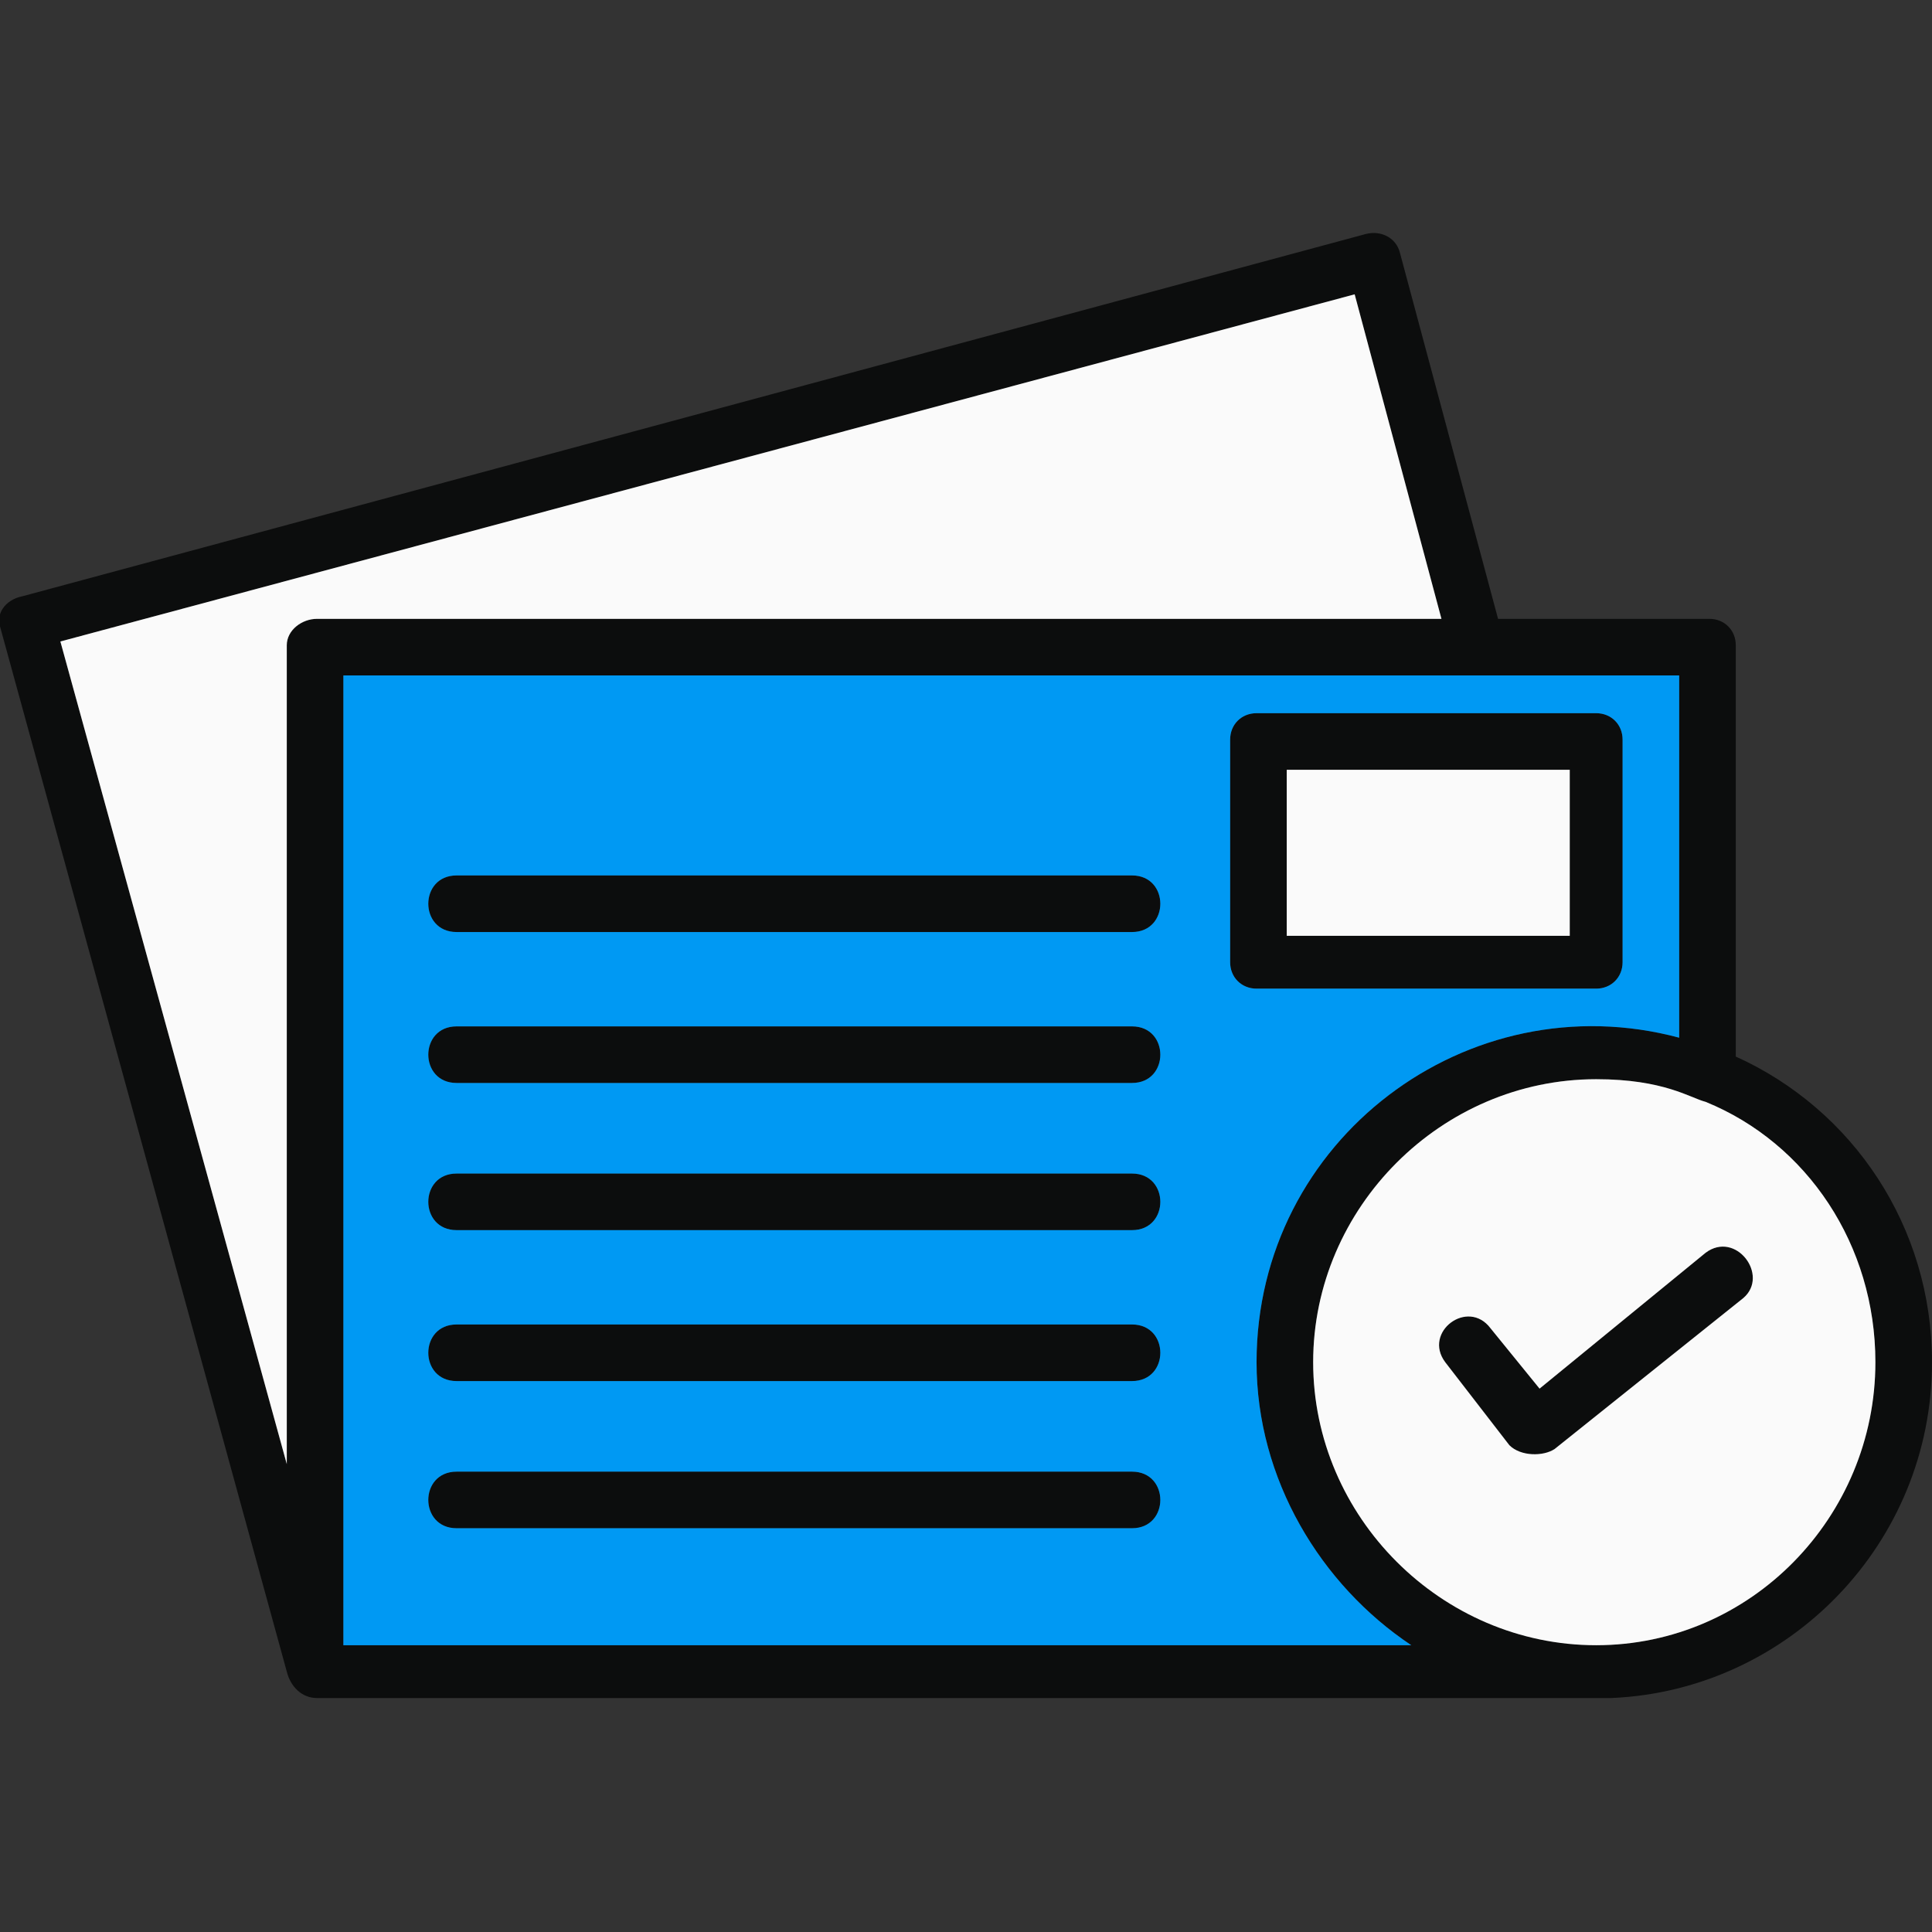<!-- icon666.com - MILLIONS vector ICONS FREE --><svg clip-rule="evenodd" fill-rule="evenodd" image-rendering="optimizeQuality" shape-rendering="geometricPrecision" text-rendering="geometricPrecision" viewBox="0 0 512 512" xmlns="http://www.w3.org/2000/svg"><rect x="0" y="0" width="512" height="512" fill="#333333" stroke="none"/><g id="Layer_x0020_1"><path d="m84 450c-4 0-7-3-8-7l-76-277c-1-3 1-7 6-8l356-96c4-1 8 1 9 5l26 97h56c4 0 7 3 7 7v109c31 14 52 45 52 81 0 48-38 87-85 89-1 0-1 0-2 0zm339-188h-90c-4 0-7-3-7-7v-59c0-4 3-7 7-7h90c4 0 7 3 7 7v59c0 4-3 7-7 7zm-82-14h75v-44h-75zm-220-1c-10 0-10-15 0-15h179c10 0 10 15 0 15zm0 40c-10 0-10-15 0-15h179c10 0 10 15 0 15zm0 39c-10 0-10-15 0-15h179c10 0 10 15 0 15zm0 40c-10 0-10-15 0-15h179c10 0 10 15 0 15zm0 39c-10 0-10-15 0-15h179c10 0 10 15 0 15zm262-44c-6-8 6-17 12-9l13 16 44-36c8-6 17 6 10 12l-50 40c-3 2-9 2-12-1zm69-69c-4-1-11-6-29-6-41 0-75 34-75 75s34 75 75 75 74-34 74-75c0-31-18-58-45-69zm-361-113v257h283c-24-16-41-44-41-75 0-59 56-101 112-86v-96zm-75-9 60 218v-217c0-4 4-7 8-7h298l-23-86z" fill="#1b74b9" style="fill: rgb(12, 13, 13);"></path><path d="m121 311h179c10 0 10 15 0 15h-179c-10 0-10-15 0-15zm0 40h179c10 0 10 15 0 15h-179c-10 0-10-15 0-15zm0 39h179c10 0 10 15 0 15h-179c-10 0-10-15 0-15zm-30 46h283c-24-16-41-44-41-75 0-59 56-101 112-86v-96h-354zm242-174c-4 0-7-3-7-7v-59c0-4 3-7 7-7h90c4 0 7 3 7 7v59c0 4-3 7-7 7zm-33 10c10 0 10 15 0 15h-179c-10 0-10-15 0-15zm0-25h-179c-10 0-10-15 0-15h179c10 0 10 15 0 15z" fill="#0cf" style="fill: rgb(0, 153, 243);"></path><g fill="#fff"><path d="m341 204v44h75v-44z" fill="#fff" style="fill: rgb(250, 250, 250);"></path><path d="m423 286c-41 0-75 34-75 75s34 75 75 75 74-34 74-75c0-31-18-58-45-69-4-1-11-6-29-6zm-40 75c-6-8 6-17 12-9l13 16 44-36c8-6 17 6 10 12l-50 40c-3 2-9 2-12-1z" fill="#fff" style="fill: rgb(250, 250, 250);"></path><path d="m84 164h298l-23-86-343 92 60 218v-217c0-4 4-7 8-7z" fill="#fff" style="fill: rgb(250, 250, 250);"></path></g></g></svg>